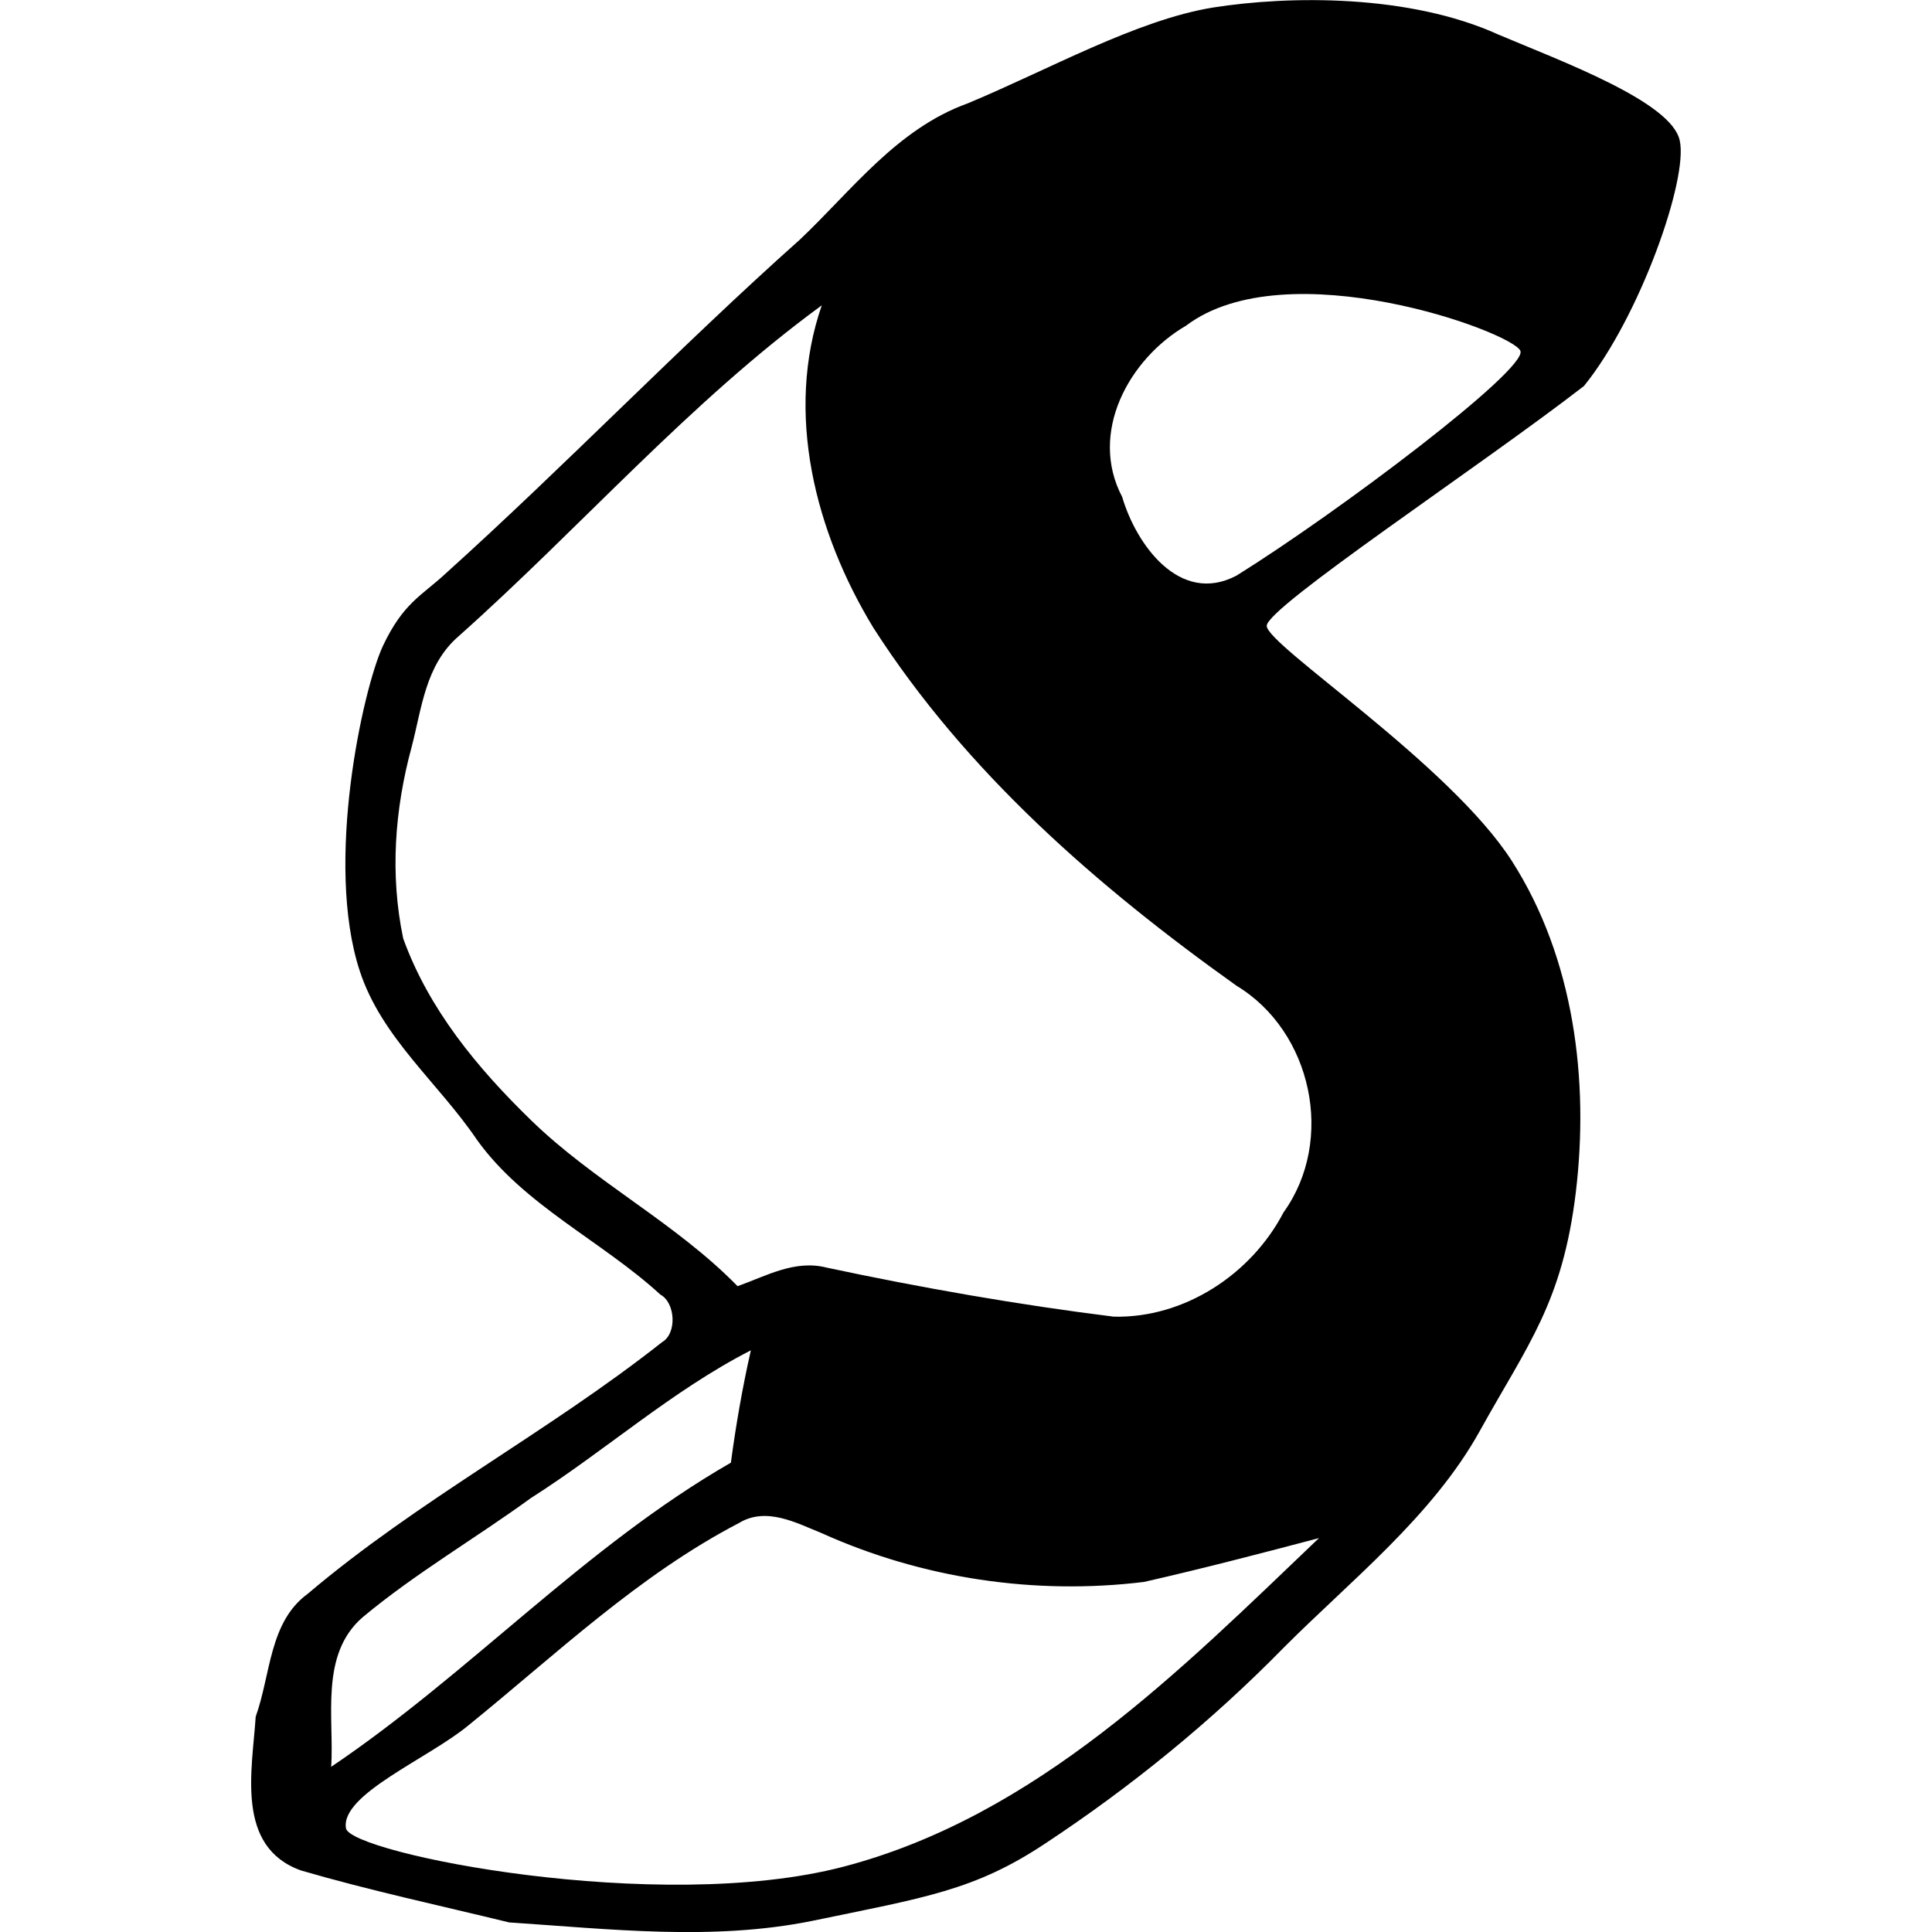 <svg fill="#000000" xmlns="http://www.w3.org/2000/svg" viewBox="0 0 26 26" width="300px" height="300px"><path d="M 21.316 5.195 C 22.066 4.27 22.723 2.406 22.605 1.891 C 22.496 1.371 21.023 0.828 20.164 0.465 C 18.969 -0.078 17.355 -0.062 16.32 0.102 C 15.293 0.27 14.105 0.941 13.023 1.391 C 12.07 1.734 11.461 2.566 10.766 3.223 C 9.137 4.676 7.621 6.254 5.992 7.723 C 5.676 8.016 5.426 8.113 5.152 8.695 C 4.883 9.277 4.367 11.613 4.84 13.062 C 5.133 13.965 5.902 14.574 6.422 15.344 C 7.055 16.223 8.098 16.699 8.887 17.422 C 9.09 17.531 9.113 17.945 8.91 18.062 C 7.371 19.277 5.633 20.184 4.141 21.449 C 3.621 21.828 3.645 22.535 3.441 23.102 C 3.395 23.82 3.164 24.855 4.051 25.172 C 4.973 25.441 5.926 25.645 6.852 25.871 C 8.211 25.961 9.586 26.121 10.922 25.852 C 12.453 25.535 13.113 25.441 14.062 24.812 C 15.215 24.051 16.301 23.168 17.273 22.176 C 18.176 21.27 19.277 20.406 19.914 19.258 C 20.562 18.09 21.027 17.531 21.207 16.043 C 21.387 14.539 21.184 12.898 20.348 11.59 C 19.512 10.281 17.047 8.684 17.047 8.422 C 17.051 8.168 19.918 6.277 21.316 5.195 Z M 4.883 21.762 C 5.586 21.176 6.398 20.703 7.145 20.16 C 8.141 19.527 9.043 18.715 10.105 18.172 C 9.992 18.668 9.902 19.188 9.836 19.684 C 7.867 20.816 6.332 22.512 4.457 23.777 C 4.5 23.121 4.297 22.266 4.883 21.762 Z M 11.352 25.121 C 8.859 25.773 4.719 24.941 4.656 24.605 C 4.578 24.148 5.77 23.664 6.309 23.215 C 7.48 22.266 8.594 21.199 9.945 20.496 C 10.312 20.273 10.719 20.496 11.059 20.633 C 12.41 21.242 13.926 21.469 15.395 21.289 C 16.188 21.109 16.98 20.902 17.75 20.699 C 15.895 22.469 13.953 24.438 11.352 25.121 Z M 17.273 16.316 C 16.84 17.148 15.938 17.742 14.988 17.719 C 13.699 17.559 12.387 17.328 11.125 17.059 C 10.695 16.949 10.312 17.172 9.926 17.309 C 9.09 16.453 8.004 15.91 7.145 15.074 C 6.422 14.371 5.77 13.582 5.426 12.629 C 5.246 11.77 5.312 10.891 5.539 10.055 C 5.676 9.535 5.723 8.949 6.172 8.562 C 7.824 7.09 9.27 5.418 11.059 4.109 C 10.559 5.555 10.969 7.16 11.754 8.449 C 13 10.391 14.766 11.93 16.641 13.266 C 17.656 13.879 17.973 15.344 17.273 16.316 Z M 16.641 7.746 C 15.871 8.152 15.285 7.316 15.102 6.688 C 14.648 5.824 15.191 4.832 15.961 4.383 C 17.316 3.359 20.363 4.469 20.461 4.723 C 20.555 4.973 18.02 6.887 16.641 7.746 Z"/></svg>